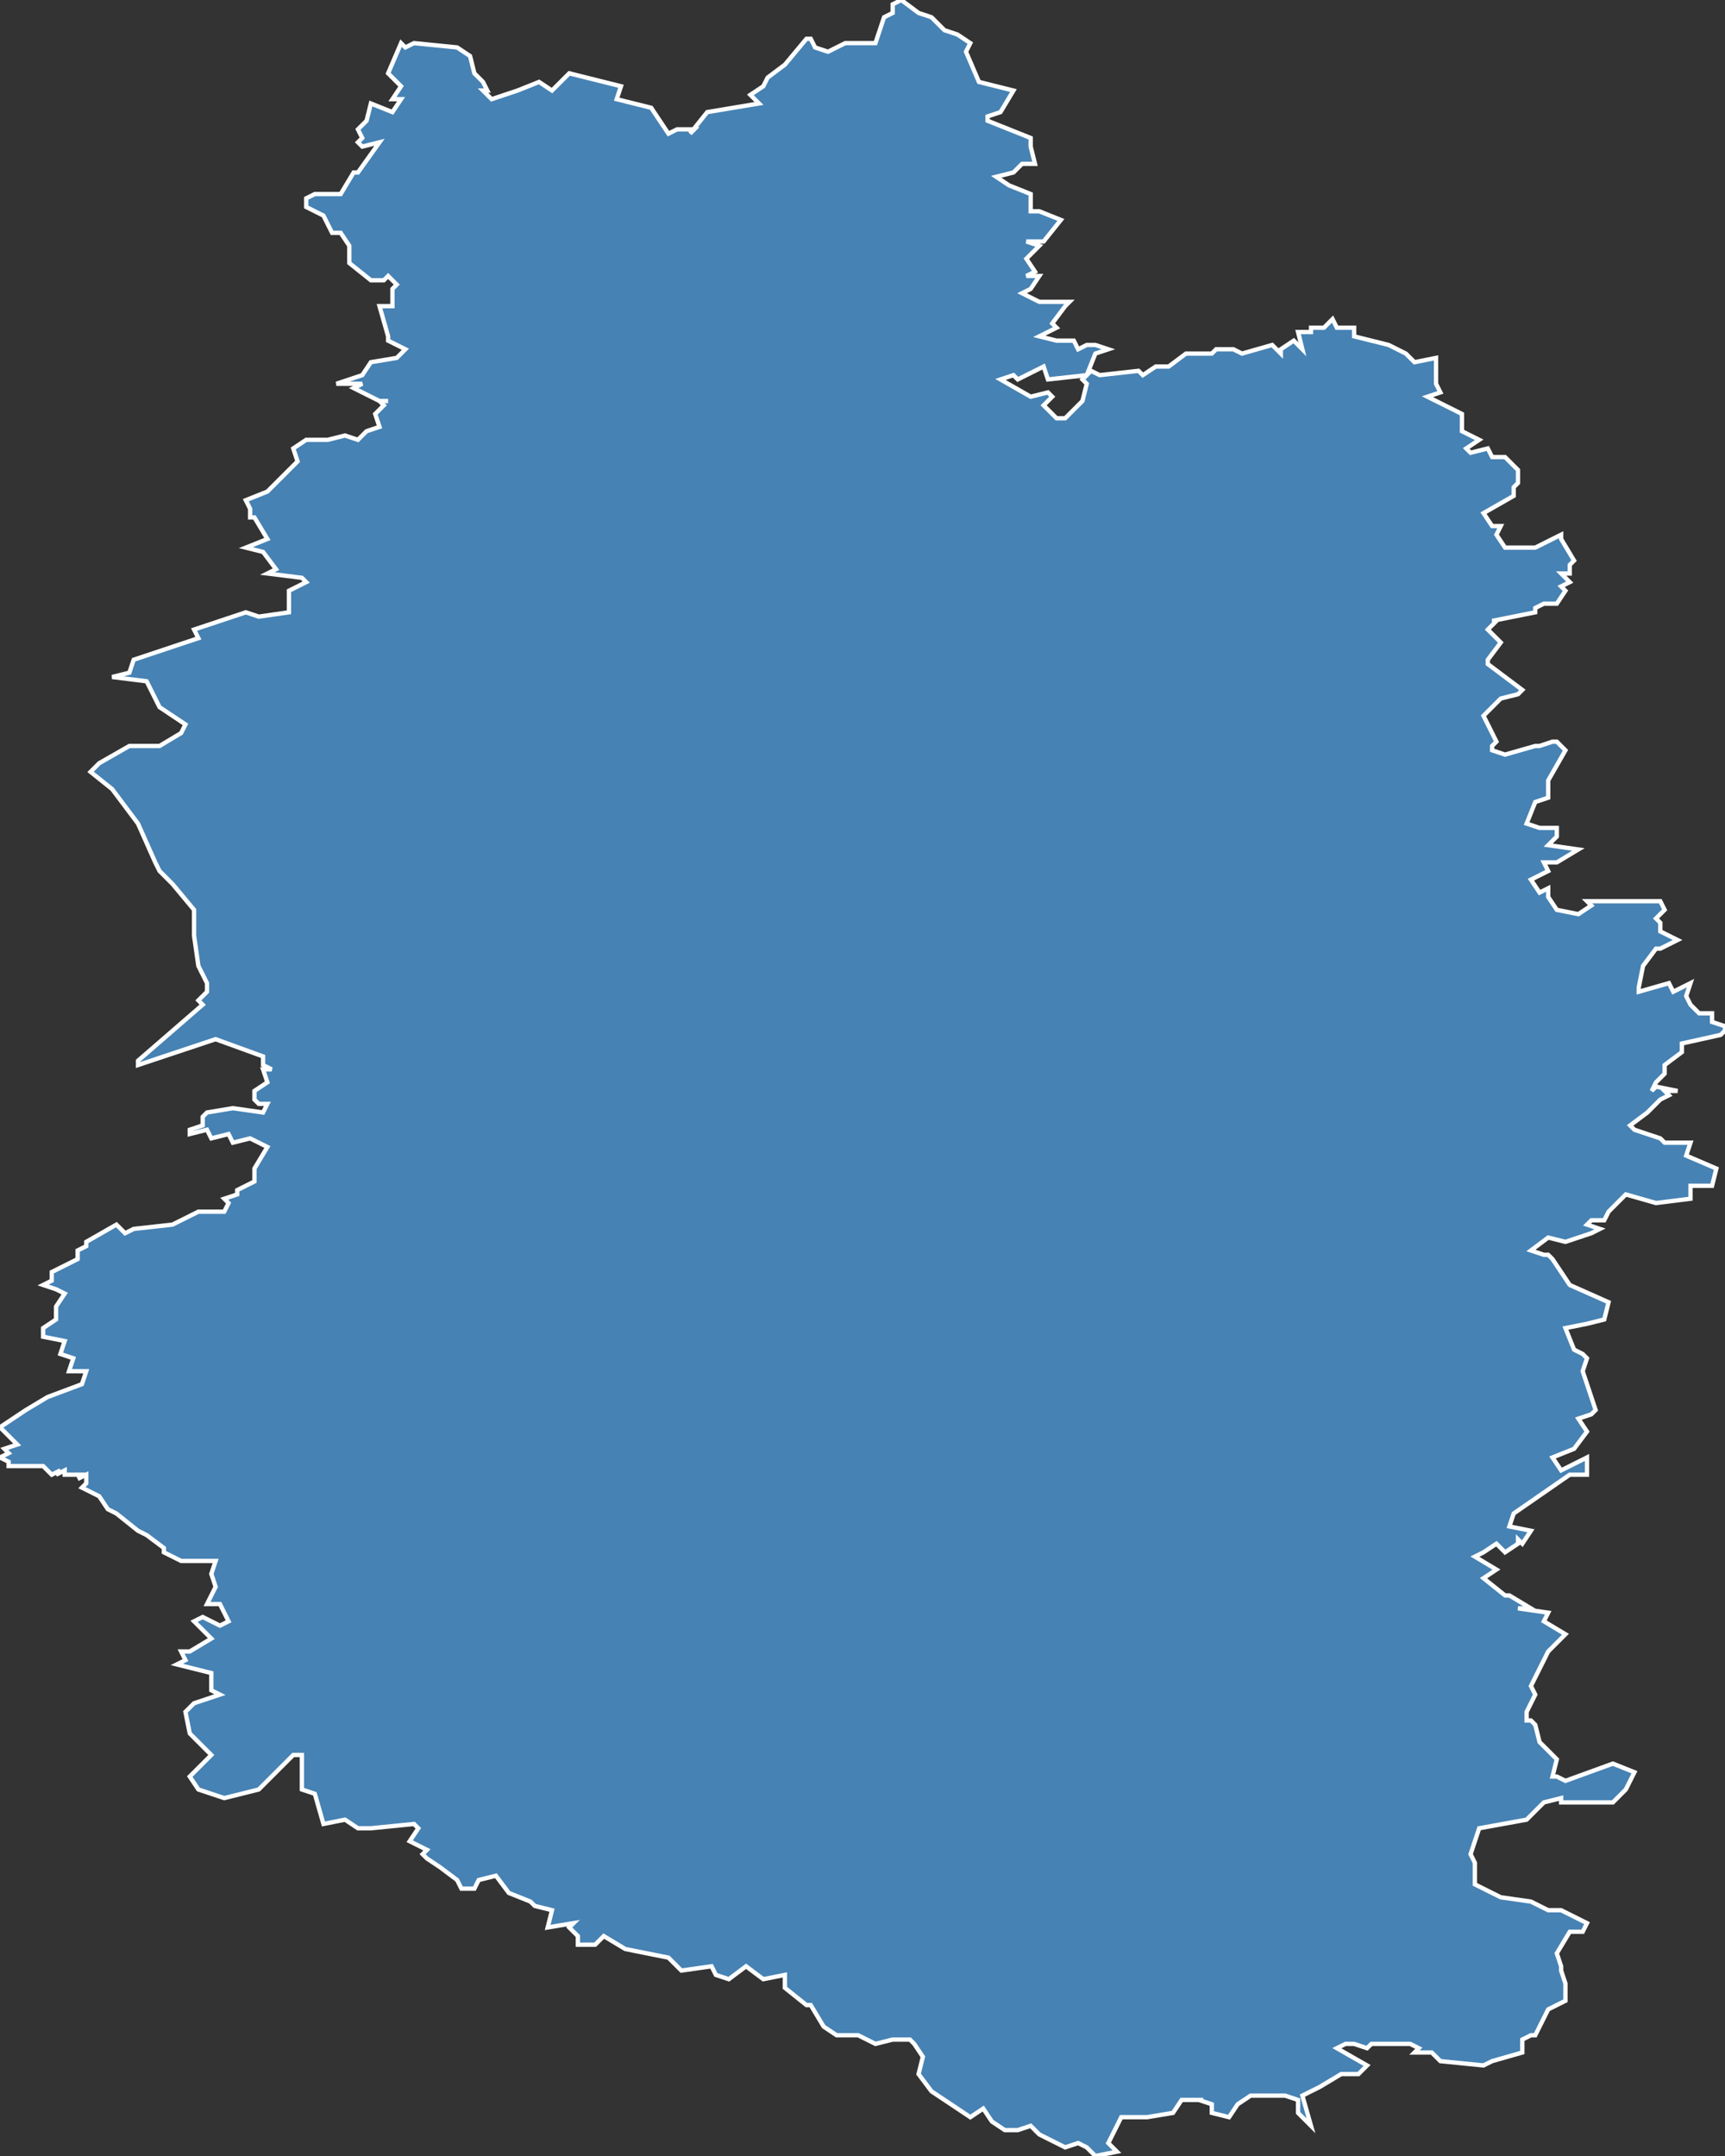 <?xml version="1.0" encoding="utf-8"?>
<svg version="1.1" id="svgmap" xmlns="http://www.w3.org/2000/svg" xmlns:xlink="http://www.w3.org/1999/xlink" x="0px" y="0px" width="100%" height="100%" viewBox="0 0 400 500">
<rect x="0" y="0" width="400" height="500" fill="#333333" stroke="none"/>
<polygon points="239,493 236,494 233,494 230,492 228,489 225,491 216,485 213,481 214,477 212,474 211,473 207,473 203,474 199,472 199,472 194,472 191,470 188,465 187,465 182,461 182,458 177,459 173,456 169,459 166,458 165,456 158,457 155,454 145,452 140,449 138,451 134,451 134,449 132,447 133,446 127,447 128,443 124,442 123,441 118,439 115,435 111,436 110,438 107,438 106,436 102,433 99,431 98,430 99,429 95,427 97,424 96,423 86,424 83,424 80,422 75,423 73,416 70,415 70,407 68,407 60,415 52,417 49,416 46,415 44,412 49,407 44,402 43,397 45,395 51,393 49,392 49,388 41,386 43,385 42,383 44,383 49,380 45,376 47,375 51,377 53,376 51,372 48,372 50,368 49,365 50,362 42,362 38,360 38,359 34,356 32,355 27,351 25,350 23,347 19,345 20,344 20,342 18,343 20,342 15,342 15,341 13,342 14,341 12,342 10,340 2,340 2,339 0,338 2,337 1,336 4,335 1,332 0,331 6,327 11,324 19,321 20,318 16,318 17,315 14,314 15,311 10,310 10,308 13,306 13,303 15,300 13,299 10,298 12,297 12,295 18,292 18,290 20,289 20,288 27,284 29,286 31,285 40,284 46,281 52,281 53,279 52,278 55,277 55,276 59,274 59,271 62,266 58,264 54,265 53,263 49,264 48,262 44,263 44,262 47,261 47,259 48,258 54,257 61,258 62,256 60,256 59,255 59,253 62,251 61,248 63,248 61,247 61,246 61,245 50,241 32,247 32,246 47,233 46,232 48,230 48,228 46,224 45,217 45,211 40,205 37,202 36,200 32,191 26,183 21,179 23,177 30,173 37,173 42,170 43,168 37,164 34,158 26,157 30,156 31,153 46,148 45,146 51,144 57,142 60,143 67,142 67,137 71,135 70,134 62,133 64,132 61,128 57,127 62,125 59,120 58,120 58,118 57,116 62,114 69,107 68,104 71,102 76,102 80,101 83,102 85,100 88,99 87,96 89,94 88,93 90,93 88,93 82,90 84,89 83,89 78,89 84,87 86,84 92,83 94,81 90,79 90,78 88,71 91,71 91,67 92,66 90,64 89,65 88,65 86,65 81,61 81,57 79,54 77,54 75,50 71,48 71,46 73,45 79,45 82,40 83,40 88,33 88,33 84,34 83,33 84,32 83,30 85,28 86,24 91,26 93,23 91,23 93,20 90,17 93,10 94,11 96,10 106,11 109,13 110,17 110,17 112,19 113,21 112,21 114,23 120,21 125,19 128,21 132,17 144,20 143,23 151,25 155,31 157,30 161,30 160,31 164,26 176,24 174,22 177,20 178,18 182,15 187,9 188,9 189,11 192,12 196,10 201,10 203,10 205,4 207,3 207,1 209,0 213,3 216,4 219,7 222,8 225,10 224,12 227,19 235,21 232,26 229,27 229,28 239,32 239,34 240,38 237,38 235,40 231,41 234,43 239,45 239,49 241,49 246,51 242,56 238,56 241,57 238,60 240,63 238,64 241,64 239,67 237,68 241,70 248,70 247,71 244,75 245,76 241,78 245,79 249,79 250,81 252,80 254,80 257,81 254,82 252,87 243,88 242,85 236,88 235,87 232,88 239,92 243,91 244,92 243,91 244,92 242,94 245,97 247,97 251,93 252,89 251,88 253,86 255,87 264,86 265,87 268,85 271,85 275,82 281,82 282,81 286,81 286,81 288,82 295,80 297,82 297,81 300,79 301,80 302,81 301,77 304,77 304,76 307,76 309,74 310,76 314,76 314,78 322,80 326,82 328,84 333,83 333,89 334,91 331,92 337,95 339,96 339,100 343,102 340,104 341,105 345,104 346,106 349,106 352,109 352,112 351,113 351,115 344,119 346,122 348,122 347,124 349,127 356,127 360,125 362,124 362,125 365,130 364,131 364,133 362,133 364,135 362,136 363,137 361,140 360,140 358,140 356,141 356,142 346,144 347,144 345,146 348,149 345,153 345,154 353,160 352,161 348,162 344,166 347,172 346,173 346,174 349,175 356,173 357,173 360,172 361,172 363,174 359,181 359,185 356,186 354,191 357,192 361,192 361,194 359,196 366,197 361,200 358,200 359,202 355,204 357,207 359,206 359,208 361,211 366,212 369,210 368,209 381,209 385,209 386,211 384,213 385,214 385,216 389,218 385,220 384,220 381,224 380,229 380,230 387,228 388,230 392,228 391,231 392,233 394,235 397,235 397,237 400,238 400,239 399,240 390,242 390,244 386,247 386,249 384,251 383,253 383,253 384,252 389,253 386,253 387,254 385,255 382,258 378,261 379,262 385,264 386,265 388,265 392,265 391,268 398,271 397,275 392,275 392,278 384,279 377,277 373,281 372,283 369,283 368,284 371,285 369,286 363,288 359,287 355,290 358,291 359,291 360,292 364,298 373,302 372,306 368,307 363,308 365,313 367,314 368,315 367,318 369,324 370,327 369,328 366,329 368,332 365,336 360,338 362,341 368,338 368,342 364,342 351,351 350,354 355,355 353,358 352,357 352,358 349,360 347,358 344,360 342,361 347,364 344,366 349,370 350,370 355,373 352,373 359,374 358,376 363,379 359,383 355,391 356,393 354,397 354,399 355,399 356,400 357,404 359,406 361,408 360,412 361,412 363,413 374,409 379,411 377,415 374,418 362,418 362,417 358,418 354,422 343,424 341,430 342,432 342,437 348,440 355,441 359,443 362,443 368,446 367,448 364,448 361,453 362,456 362,457 363,460 363,464 359,466 356,472 355,472 353,473 353,476 346,478 344,479 334,478 332,476 328,476 329,475 327,474 318,474 317,475 314,474 312,474 310,475 317,479 315,481 311,481 306,484 302,486 304,493 301,490 301,487 298,486 290,486 287,488 285,491 281,490 281,488 278,487 279,487 274,487 272,490 266,491 260,491 257,497 259,499 254,500 252,498 250,497 247,498 241,495 239,493" id="55" class="departement" fill="steelblue" stroke-width="1" stroke="white" geotype="departement" geoname="Meuse" code_insee="55" code_region_2015="44" nom_region_2015="Grand-Est"/></svg>